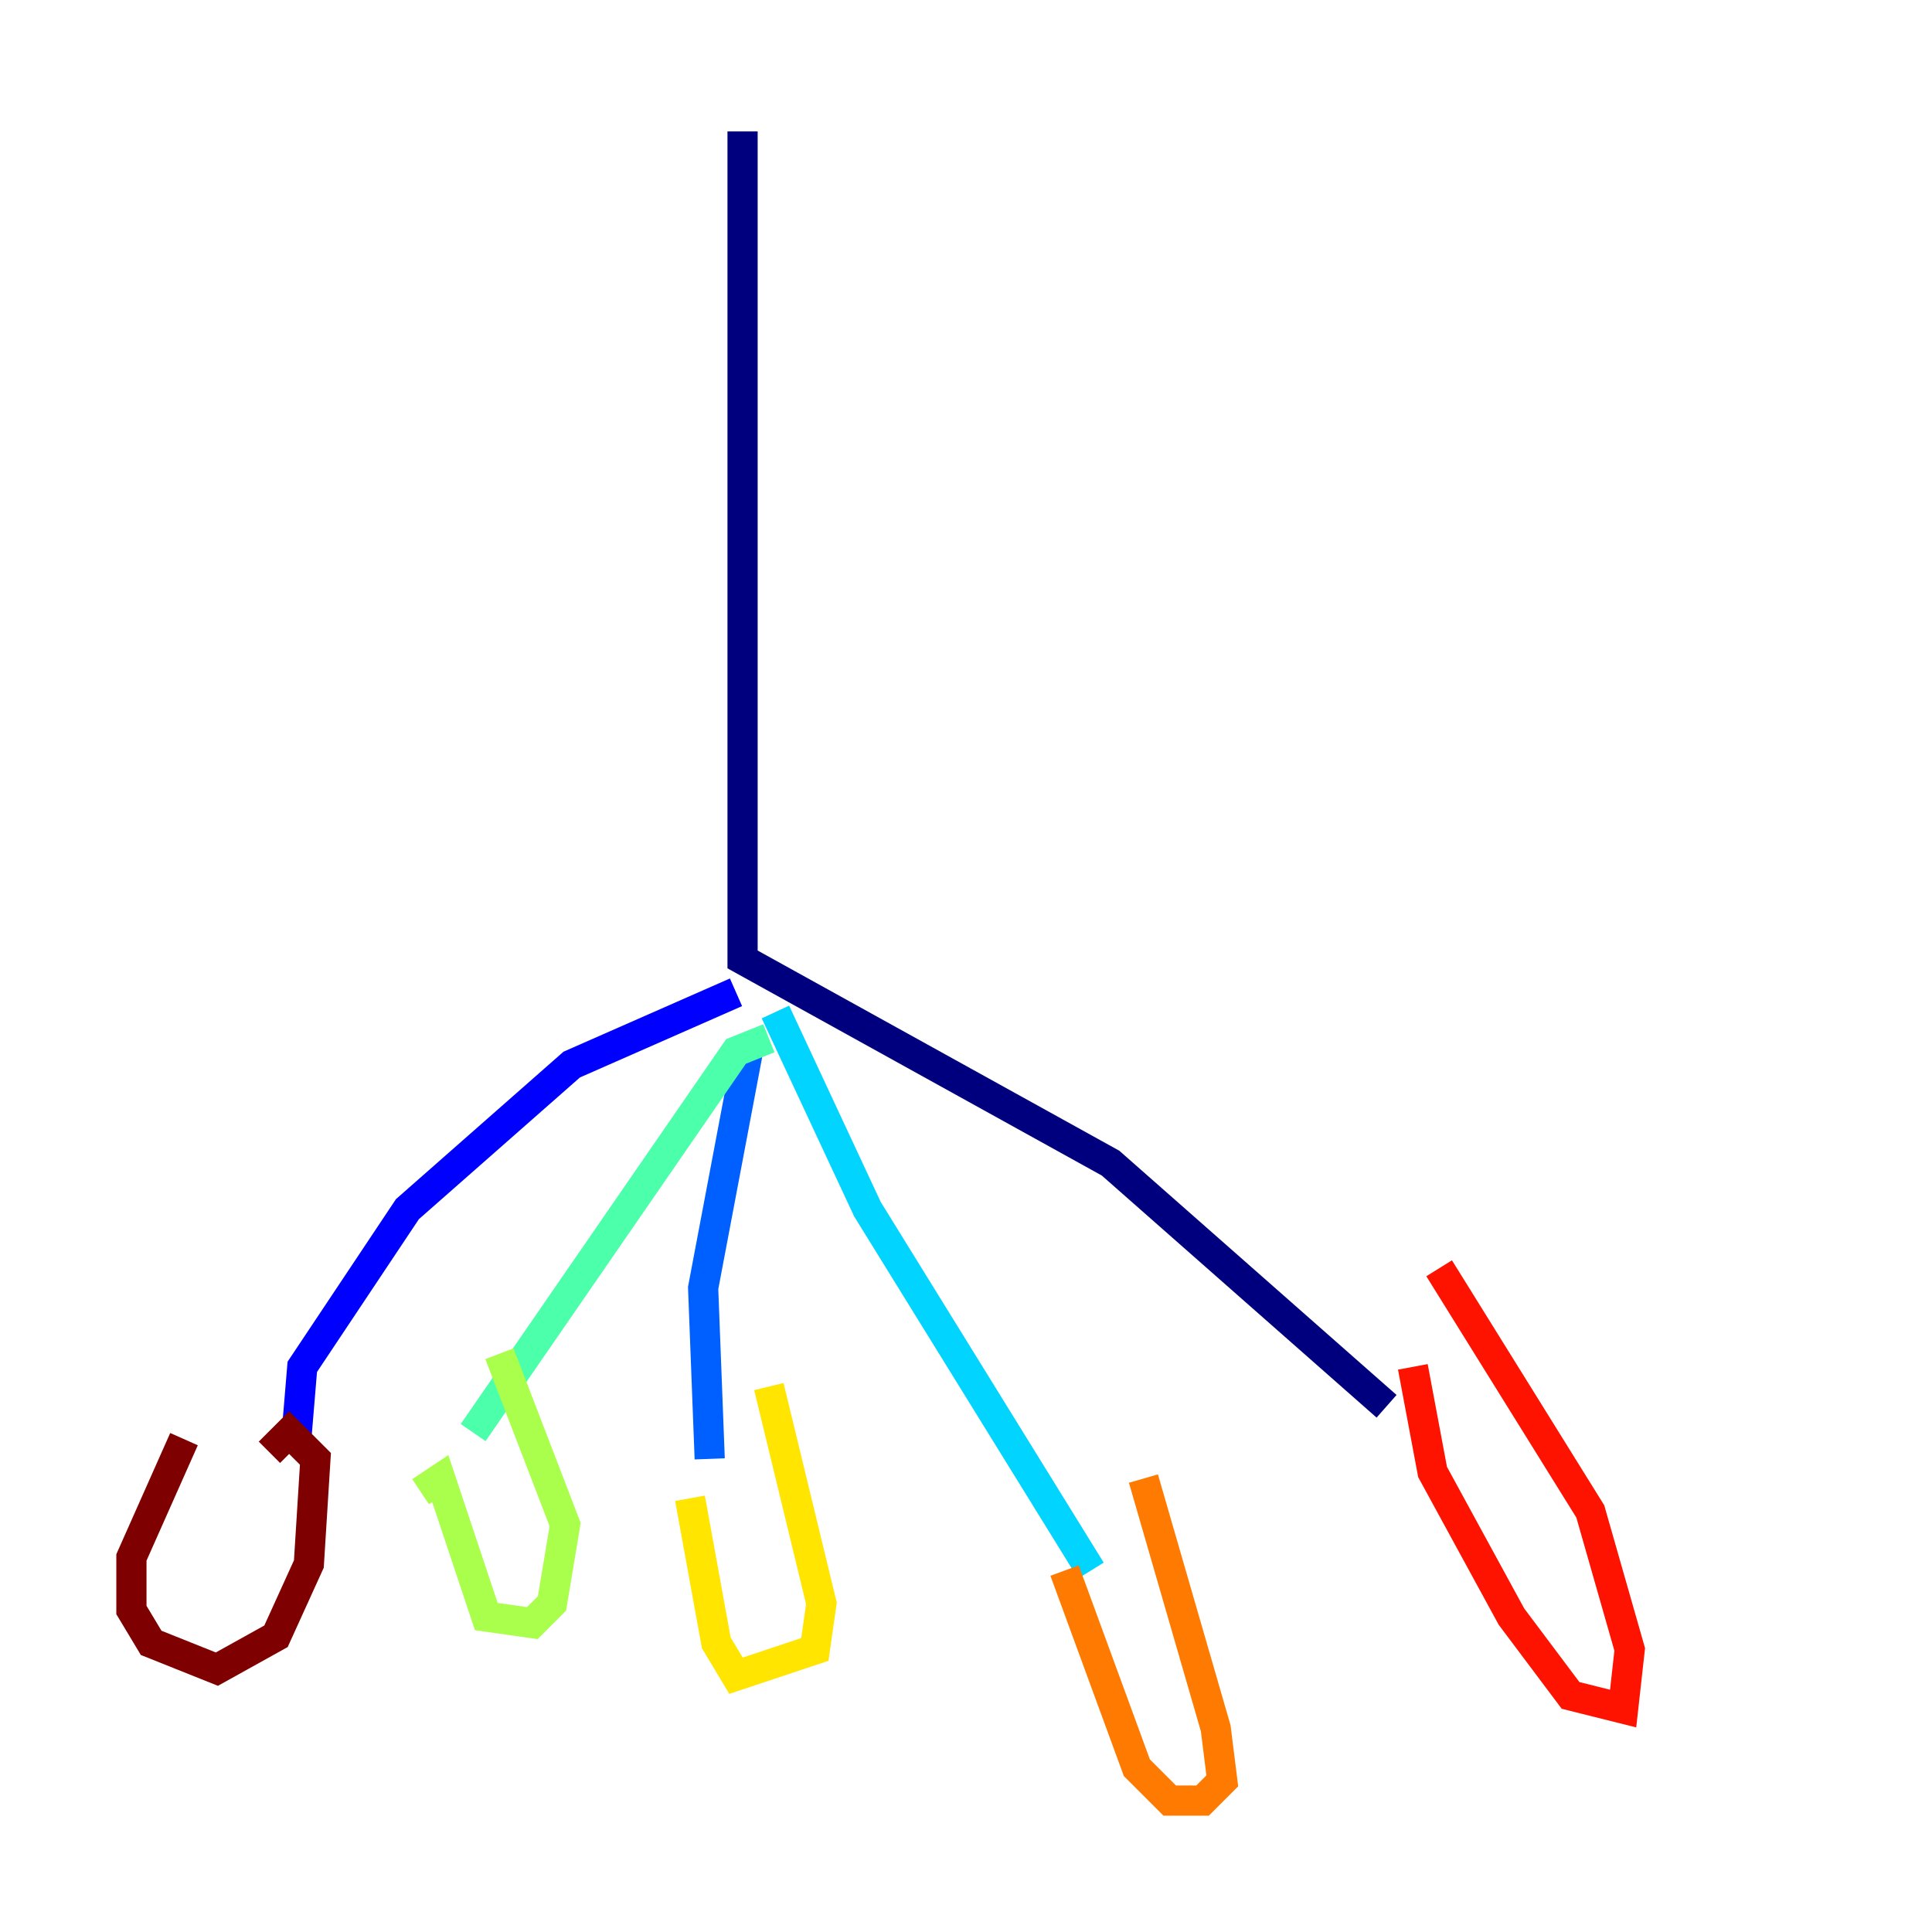 <?xml version="1.0" encoding="utf-8" ?>
<svg baseProfile="tiny" height="128" version="1.2" viewBox="0,0,128,128" width="128" xmlns="http://www.w3.org/2000/svg" xmlns:ev="http://www.w3.org/2001/xml-events" xmlns:xlink="http://www.w3.org/1999/xlink"><defs /><polyline fill="none" points="49.197,8.707 49.197,63.565 73.578,77.061 91.864,93.17" stroke="#00007f" stroke-width="2" /><polyline fill="none" points="48.762,65.742 37.878,70.531 26.993,80.109 20.027,90.558 19.592,95.782" stroke="#0000fe" stroke-width="2" /><polyline fill="none" points="49.633,69.225 46.585,85.333 47.02,96.653" stroke="#0060ff" stroke-width="2" /><polyline fill="none" points="51.374,67.048 57.469,80.109 72.272,104.054" stroke="#00d4ff" stroke-width="2" /><polyline fill="none" points="50.939,68.789 48.762,69.66 31.347,94.912" stroke="#4cffaa" stroke-width="2" /><polyline fill="none" points="27.864,98.83 29.17,97.959 32.218,107.102 35.265,107.537 36.571,106.231 37.442,101.007 33.088,89.687" stroke="#aaff4c" stroke-width="2" /><polyline fill="none" points="45.714,99.265 47.456,108.844 48.762,111.02 53.986,109.279 54.422,106.231 50.939,91.864" stroke="#ffe500" stroke-width="2" /><polyline fill="none" points="70.531,104.054 75.32,117.116 77.497,119.293 79.674,119.293 80.98,117.986 80.544,114.503 75.755,97.959" stroke="#ff7a00" stroke-width="2" /><polyline fill="none" points="93.605,90.558 94.912,97.524 100.136,107.102 104.054,112.326 107.537,113.197 107.973,109.279 105.361,100.136 95.347,84.027" stroke="#fe1200" stroke-width="2" /><polyline fill="none" points="12.191,95.347 8.707,103.184 8.707,106.667 10.014,108.844 14.367,110.585 18.286,108.408 20.463,103.619 20.898,96.653 19.157,94.912 17.85,96.218" stroke="#7f0000" stroke-width="2" /></svg>